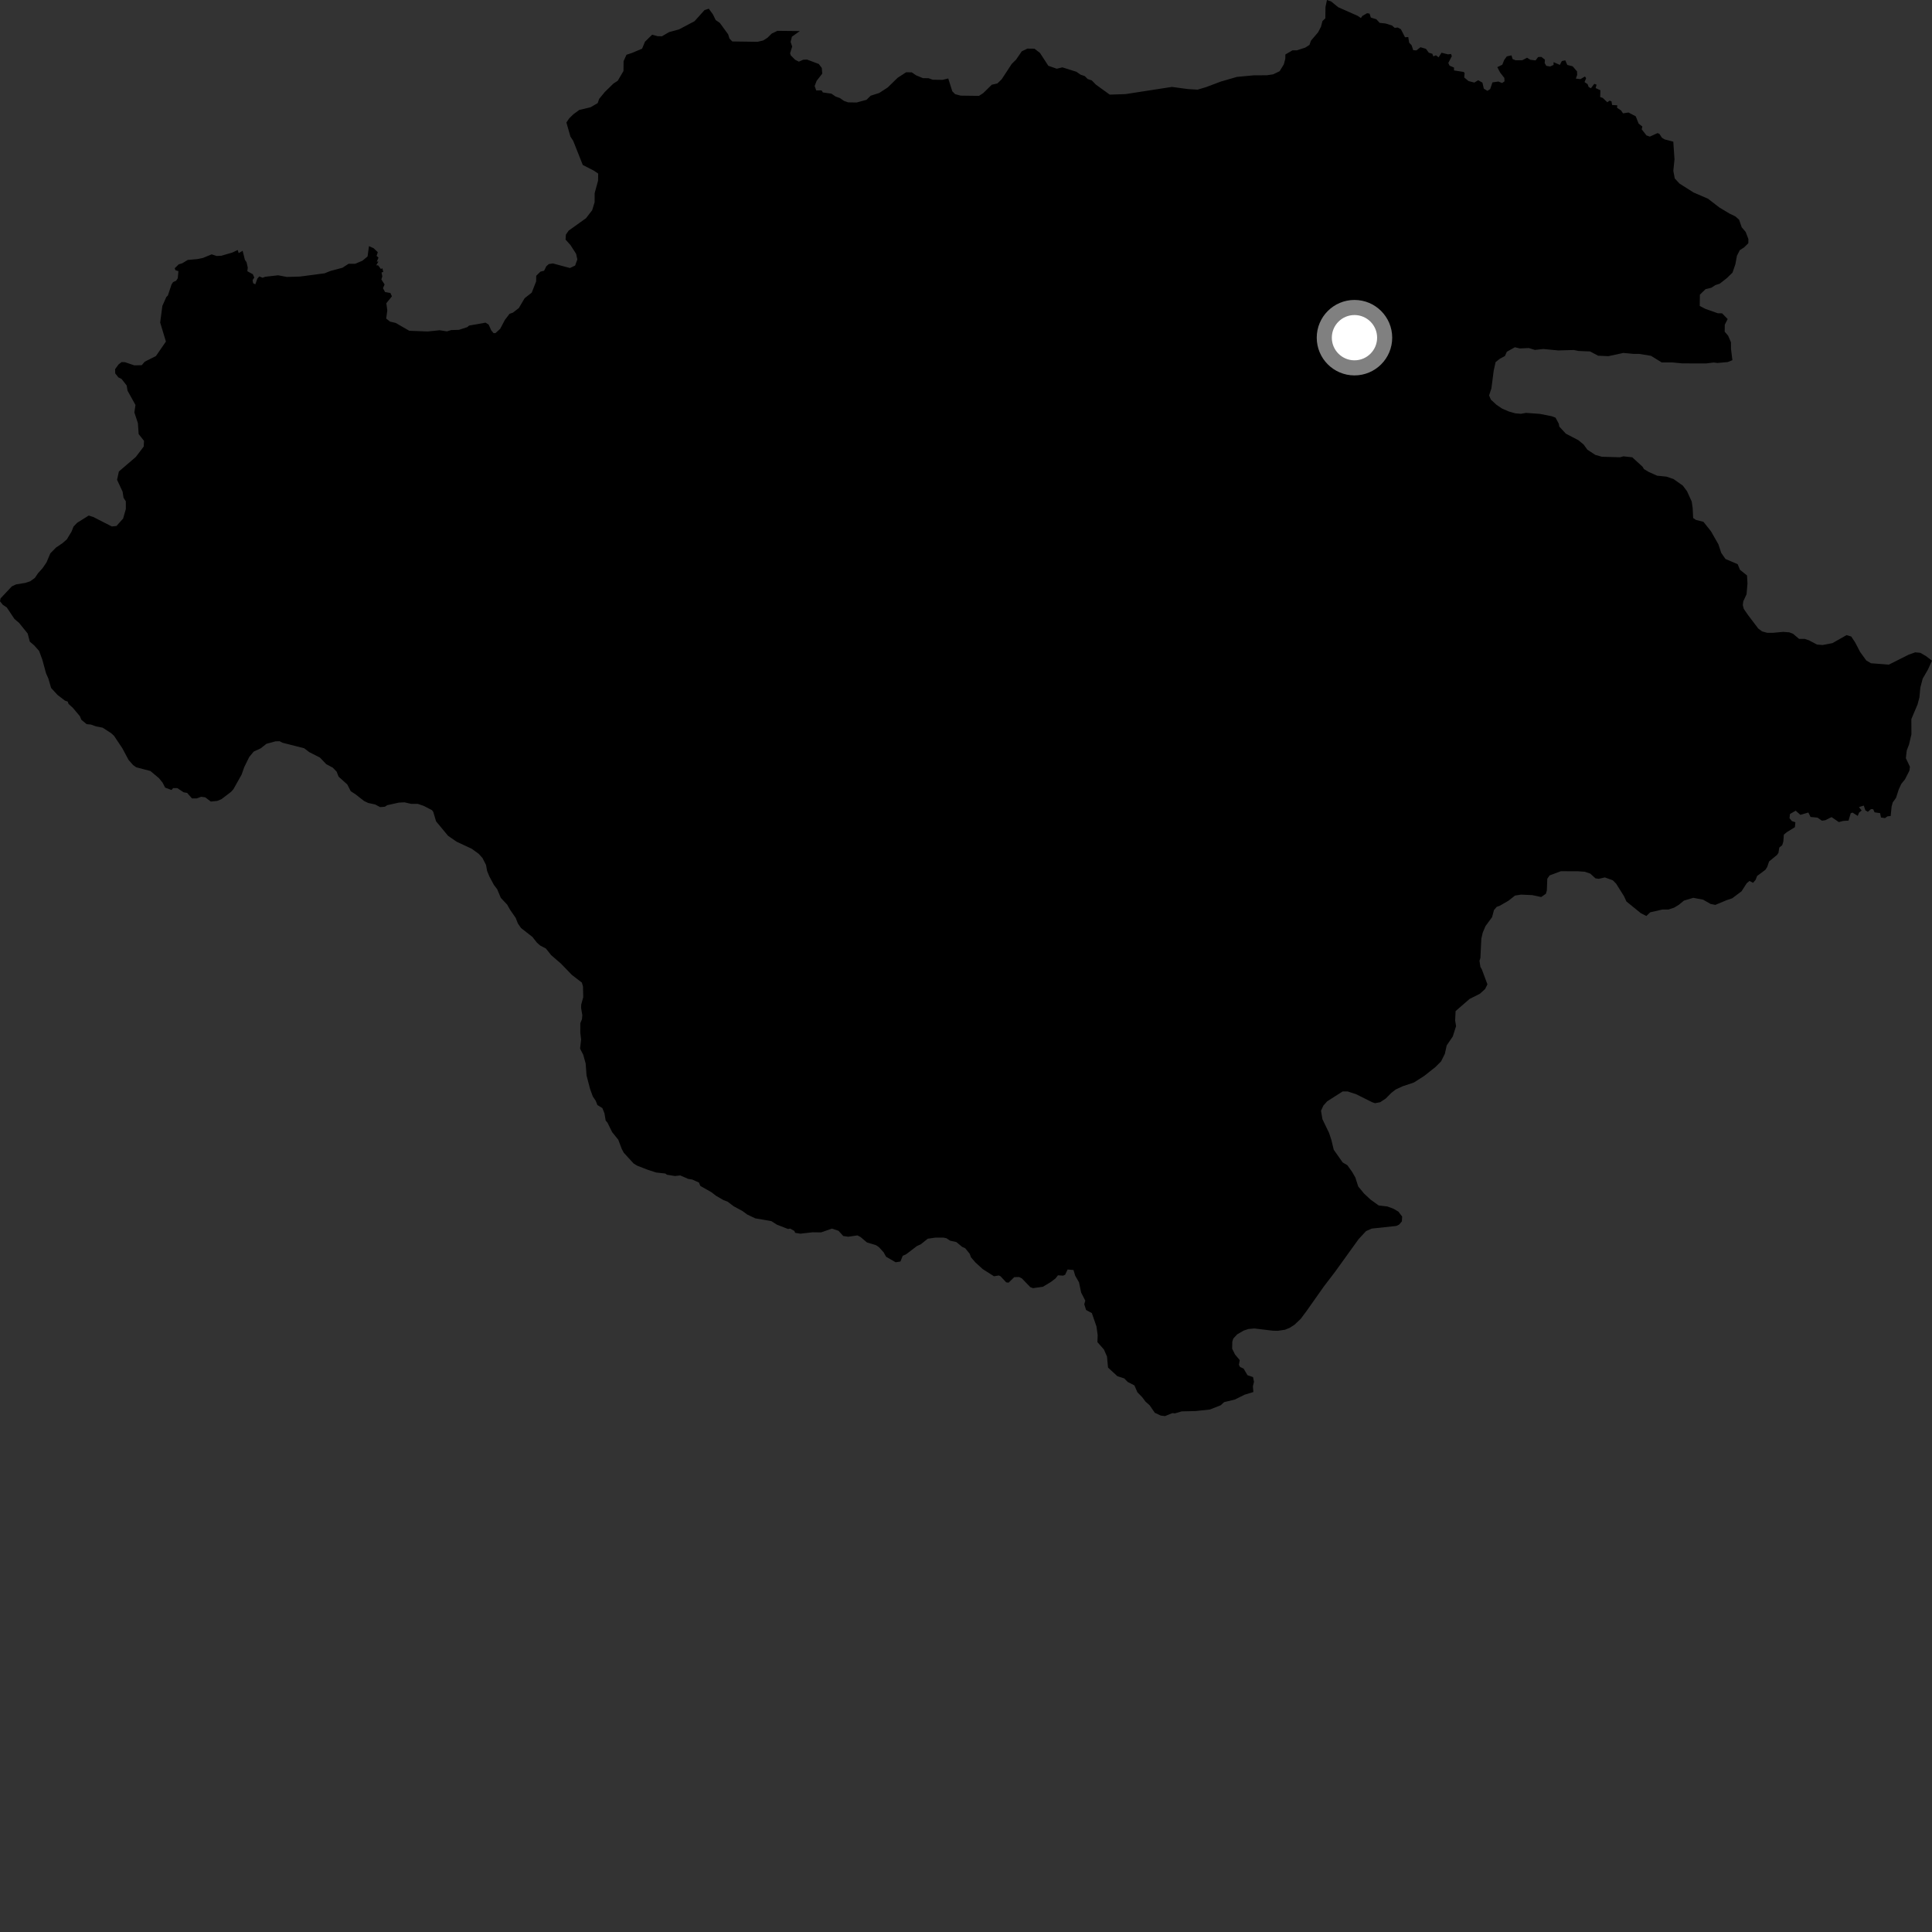<?xml version="1.0" encoding="utf-8" ?>
<svg baseProfile="full" height="1024" version="1.1" width="1024" xmlns="http://www.w3.org/2000/svg" xmlns:ev="http://www.w3.org/2001/xml-events" xmlns:xlink="http://www.w3.org/1999/xlink"><rect width="100%" height="100%" fill="#333333" stroke="none"/><defs /><polygon fill="black" points="0.0,318.681 1.466,320.541 3.608,321.972 7.658,328.063 10.124,330.156 14.666,335.777 15.803,340.09 18.158,342.104 20.719,344.989 22.434,349.622 24.41,356.889 25.612,359.571 27.092,364.637 30.468,368.307 34.391,371.326 35.887,371.855 36.322,373.083 38.595,375.149 42.335,379.585 43.123,381.499 45.934,383.817 48.165,384.022 50.83,384.982 54.415,385.684 58.905,388.594 60.423,389.973 64.864,396.638 68.129,402.751 70.551,405.512 72.218,406.685 79.723,408.649 84.287,412.48 86.176,414.823 87.515,417.448 90.892,418.716 91.776,417.703 94,417.728 97.337,419.943 99.176,420.252 101.761,423.175 104.304,423.161 106.609,422.314 108.777,422.6 111.724,424.838 115.187,424.496 117.432,423.535 122.456,419.696 123.704,418.315 128.05,410.572 129.435,406.627 132.112,401.204 134.468,398.364 138.164,396.634 141.229,394.231 146.024,392.916 148.228,392.871 149.679,393.654 161.224,396.596 163.978,398.685 169.55,401.509 172.952,405.056 176.38,406.866 178.428,408.993 179.46,411.648 184.08,415.793 185.893,419.345 188.554,421.093 192.954,424.547 195.168,425.602 198.802,426.376 201.481,427.778 204.006,427.574 205.244,426.763 211.404,425.399 214.39,425.251 217.952,426.075 221.428,426.064 224.534,427.113 228.958,429.393 229.647,430.341 231.134,435.338 237.48,442.993 242.021,446.127 250.005,449.848 253.735,452.543 255.74,454.796 257.596,458.431 258.186,461.65 259.379,464.55 261.751,468.986 263.53,471.325 265.437,475.88 268.811,479.479 270.426,482.312 273.317,486.48 274.479,489.439 276.153,491.874 282.212,496.604 284.582,499.625 286.346,501.173 289.321,502.723 292.134,506.25 297.306,510.72 303.105,516.731 308.38,520.773 308.995,522.826 309.129,528.521 308.057,532.446 307.99,534.205 308.642,538.059 308.456,540.202 307.583,542.33 307.567,547.27 308.007,550.976 307.45,555.784 309.109,559.018 310.413,563.652 310.873,569.973 312.713,577.036 314.182,581.103 315.766,583.484 316.627,585.693 319.263,587.304 320.397,590.136 321.011,593.907 321.974,595.017 324.44,600.045 327.686,604.064 329.53,608.921 330.588,610.946 335.844,616.684 337.669,617.812 343.374,620.033 347.739,621.444 352.664,622 353.463,622.625 357.719,623.311 360.548,623.012 364.793,624.85 366.91,625.178 370.472,626.784 371.186,628.56 377.064,631.891 379.562,633.822 383.45,636.075 385.641,636.902 388.899,639.368 393.46,641.828 396.041,643.724 400.261,645.734 408.845,647.232 411.786,649.104 417.685,651.395 418.808,651.167 421.073,652.462 421.424,653.411 424.197,653.878 430.74,653.129 435.203,653.184 440.979,651.176 444.427,652.357 446.951,655.102 449.572,655.499 454.482,654.786 456.148,655.676 459.482,658.511 464.35,659.99 465.809,660.982 468.313,663.718 469.665,666.118 474.722,669.031 477.255,668.633 478.471,665.597 480.315,664.75 485.938,660.464 488.103,659.456 491.719,656.549 495.836,655.955 499.993,655.951 501.608,656.282 503.607,657.593 506.858,658.3 509.951,660.852 511.589,661.606 513.987,664.567 514.631,666.386 517.023,669.158 520.858,672.642 526.825,676.444 529.398,676.026 530.273,676.426 533.293,679.654 534.574,679.836 537.552,676.921 540.171,676.85 541.647,677.608 546.098,682.225 547.547,682.742 552.745,682.017 556.959,679.487 559.456,677.597 560.739,675.939 563.508,676.111 564.543,675.632 565.846,672.862 568.972,673.122 569.891,676.176 571.891,679.647 573.033,685.101 575.225,689.374 574.677,691.249 575.647,694.317 578.707,695.979 581.145,703.03 581.79,707.631 581.652,711.336 585.112,715.287 586.728,718.979 587.278,724.845 592.248,729.418 595.852,730.57 597.706,732.464 601.266,734.292 602.824,737.907 605.435,740.592 607.159,742.908 609.363,744.861 612.045,748.784 615.19,750.273 617.454,750.562 621.354,748.989 622.79,749.112 626.28,748.067 633.748,747.884 641.32,747.062 647.039,744.798 648.794,743.162 654.475,741.795 659.655,739.219 664.31,737.809 664.057,734.73 664.642,732.397 664.133,729.885 661.194,728.884 659.15,725.419 657.216,724.487 656.651,723.355 657.095,720.884 654.591,717.916 653.075,714.859 653.142,711.1 653.695,709.43 655.757,707.222 659.2,705.225 661.638,704.409 664.857,704.12 674.67,705.303 677.297,705.349 681.034,704.798 683.618,703.751 686.142,702.115 689.43,699.001 692.595,694.732 701.638,681.911 707.594,674.111 720.08,656.779 724.054,652.494 727.053,651.176 740.08,649.776 741.56,649.063 743.036,647.348 743.163,644.797 741.166,642.179 738.535,640.643 735.364,639.465 730.746,638.917 726.489,635.869 722.934,632.561 719.88,628.84 718.353,624.068 716.62,621.071 714.126,617.592 711.628,616.103 706.913,609.386 705.65,604.16 704.413,600.426 700.919,593.203 700.166,588.732 701.415,585.991 703.404,583.744 711.611,578.497 714.35,578.5 718.837,579.987 727.298,584.208 728.787,584.708 731.515,584.206 734.504,582.21 737.48,579.213 739.726,577.476 743.448,575.733 749.422,573.737 754.878,570.255 760.828,565.532 763.813,562.534 765.799,558.556 766.79,554.072 770.01,549.34 771.746,543.867 771.254,540.869 771.503,535.891 778.947,529.433 784.409,526.69 787.128,524.207 788.37,521.722 785.39,513.745 784.653,512.498 784.154,509.254 784.642,507.765 785.136,497.553 785.878,494.316 787.363,490.826 790.838,486.1 791.835,482.362 793.311,480.634 794.795,480.126 799.517,477.399 802.998,474.667 806.205,474.165 812.167,474.434 816.876,475.438 819.356,473.698 819.856,471.961 820.096,465.734 821.325,463.987 827.278,461.764 836.216,461.781 839.943,462.039 842.909,463.045 845.634,465.544 847.383,465.799 850.594,465.055 854.812,466.563 856.545,468.308 860.779,475.038 862.015,477.782 869.691,484.021 872.608,485.499 874.661,483.539 881.113,482.06 884.342,482.068 887.311,481.072 889.797,479.578 892.519,477.336 897.486,475.861 902.697,476.858 906.657,479.113 909.151,479.612 915.116,477.123 918.096,476.126 923.056,472.401 925.781,468.157 927.278,466.918 929.157,467.912 930.516,466.31 931.308,464.276 935.677,461.029 936.644,459.548 937.656,456.585 941.843,453.141 942.609,452.033 943.055,449.233 944.592,447.972 945.197,446.11 945.473,442.391 946.99,441.106 951.338,438.417 951.596,435.811 949.751,435.201 948.484,433.669 948.726,431.439 951.747,429.675 954.253,431.898 958.464,430.65 959.635,433.007 963.319,433.361 965.639,434.978 967.405,434.744 970.764,433.084 974.626,435.725 976.838,435.122 979.772,434.944 980.9,431.074 981.84,430.667 984.659,432.45 985.333,430.701 986.714,429.572 985.268,427.781 987.843,426.966 988.694,429.507 990.014,430.28 991.687,428.826 992.823,428.912 993.575,430.555 996.498,430.986 996.954,433.287 999.08,433.614 1000.428,432.666 1002.101,432.512 1002.591,427.474 1003.21,425.258 1004.951,422.856 1006.374,418.395 1007.753,415.447 1009.688,413.064 1012.036,408.438 1012.294,406.381 1010.143,401.85 1010.619,397.744 1011.827,394.597 1013.091,389.203 1013.057,381.143 1016.325,373.405 1017.327,369.669 1017.821,364.435 1019.065,359.697 1021.803,354.959 1024.0,350.189 1020.802,347.732 1017.808,346.001 1015.077,345.762 1011.585,347.013 1001.124,352.266 991.651,351.534 989.165,350.051 985.919,345.578 983.186,340.347 981.186,337.367 978.689,336.627 971.225,340.874 966.005,341.871 963.008,341.62 958.783,339.378 956.543,338.635 953.562,338.638 950.329,335.894 948.344,335.155 945.111,334.906 939.634,335.41 936.663,335.407 933.921,334.647 931.927,333.156 926.454,325.931 924.224,322.699 923.724,320.699 923.973,318.703 925.713,314.967 926.198,309.246 925.96,305.003 922.231,302.01 920.99,299.021 914.533,296.274 912.292,293.044 910.811,288.539 906.831,281.558 902.859,276.569 898.892,275.571 897.404,274.569 897.153,269.342 896.649,265.845 894.161,260.363 891.927,257.372 886.969,253.884 883.243,252.628 878.296,252.123 873.825,250.125 871.341,248.624 870.596,247.372 865.131,242.373 860.429,241.865 858.681,242.369 849.011,242.085 845.547,241.094 841.335,238.339 839.344,235.593 836.619,233.344 829.921,229.841 826.454,226.092 826.203,224.6 824.458,221.362 822.474,220.606 816.036,219.354 808.837,218.839 806.107,219.325 803.122,219.071 799.658,218.079 796.173,216.576 793.198,214.578 790.216,211.837 789.241,209.589 790.473,205.854 791.702,196.386 792.701,191.911 794.931,190.168 797.649,188.683 798.651,186.438 802.919,184.049 805.569,184.688 810.301,184.462 813.529,185.464 817.999,184.977 825.938,185.737 834.12,185.503 836.598,186.011 842.796,186.275 847.015,188.533 852.467,188.783 860.397,187.063 865.854,187.568 868.832,187.581 875.038,188.588 880.741,192.094 886.452,192.1 891.643,192.6 904.313,192.625 908.281,192.143 910.263,192.386 915.726,191.899 918.209,190.896 917.47,184.92 917.455,181.426 915.939,177.916 914.121,175.805 914.174,172.079 915.696,169.109 912.759,166.071 910.528,166.048 903.856,163.698 900.892,162.161 900.972,156.176 903.99,153.245 906.978,152.536 909.233,151.087 911.466,150.373 915.239,147.44 918.266,144.494 919.793,140.029 920.605,135.566 922.127,132.595 924.381,131.146 926.649,128.924 926.686,126.694 925.235,122.929 923.138,120.455 921.751,116.437 919.735,114.668 916.589,113.152 911.322,109.992 905.294,105.327 897.625,102.029 890.166,97.293 887.654,94.577 886.895,90.548 887.519,84.44 886.88,75.082 882.358,73.91 880.87,73.029 879.504,70.927 878.498,70.549 874.467,72.402 872.667,71.778 870.134,68.529 870.487,67.064 868.509,65.529 866.989,61.66 863.147,59.635 860.225,60.073 859.198,58.555 857.064,57.107 857.188,55.811 854.451,55.658 854.135,53.753 853.161,53.324 851.898,54.196 849.493,51.903 848.13,51.444 848.233,47.828 845.727,46.681 846.198,44.865 845.009,44.44 843.199,46.781 842.005,46.077 841.458,44.589 839.839,43.518 840.683,41.439 840.054,40.541 837.679,41.942 835.229,41.66 835.937,39.712 835.857,37.85 833.552,35.145 830.69,34.413 829.639,31.978 827.812,32.359 826.744,34.398 823.426,32.937 823.43,34.393 821.606,35.24 819.566,34.896 818.712,33.433 818.837,31.604 816.938,30.153 815.229,30.227 813.87,32.02 811.114,31.673 809.384,30.6 806.867,31.906 803.338,31.958 801.712,31.306 801.123,29.344 798.649,29.887 797.277,31.755 796.24,34.303 793.6,35.593 795.135,38.503 797.336,41.311 797.427,43.122 796.153,44 794.162,43.215 791.036,43.671 789.817,47.231 788.37,48.151 786.457,46.999 785.725,43.804 783.457,42.518 781.431,43.758 778.367,42.977 776.068,41.059 776.284,38.632 775.69,38.117 770.662,37.339 770.658,35.807 768.283,34.783 767.633,33.367 769.507,29.752 769.047,28.603 767.479,28.809 764.026,27.944 762.491,30.38 761.089,29.311 759.677,29.872 759.17,28.497 757.298,27.938 755.76,25.862 752.87,25.038 750.744,26.697 749.048,26.613 748.184,24.016 746.87,22.604 746.401,19.617 744.691,19.751 742.516,15.517 740.856,14.587 739.197,14.752 737.787,13.518 734.381,12.453 731.227,12.111 729.522,10.242 726.574,9.304 725.894,7.212 724.579,7.001 722.079,8.442 721.302,9.563 719.646,8.422 709.247,3.815 705.549,0.776 703.314,0.0 702.531,3.724 702.454,9.705 700.924,11.178 700.155,14.145 698.608,17.126 694.827,21.562 694.051,23.792 691.784,25.252 687.278,26.695 685.051,26.67 681.278,28.869 681.247,31.112 680.467,34.086 678.232,37.739 674.786,39.403 671.351,39.904 664.622,39.917 655.596,40.758 647.061,43.23 639.192,46.194 634.76,47.517 629.518,47.195 621.142,46.066 596.553,49.874 588.181,50.147 580.894,44.899 578.686,42.627 576.45,41.857 574.965,40.343 572.738,39.574 570.518,38.045 563.084,35.706 560.094,36.416 555.633,34.868 551.23,28.089 548.287,25.804 544.544,25.755 541.55,27.208 538.51,31.648 536.249,33.857 530.919,42.007 528.657,44.216 525.657,44.918 521.123,49.359 518.866,50.818 509.181,50.686 506.209,49.893 504.735,48.379 502.593,41.588 499.602,42.327 494.387,42.257 492.162,41.456 489.175,41.421 485.471,39.879 483.27,38.342 480.285,38.301 475.779,41.217 470.493,46.37 465.998,49.287 461.51,50.71 459.247,52.911 454.022,54.328 449.544,54.255 447.318,53.476 445.117,51.947 442.882,51.168 440.671,49.645 436.152,49.001 435.427,47.891 432.623,47.941 431.779,45.582 432.846,42.825 435.804,39.045 435.576,36.038 433.99,33.92 427.756,31.575 425.697,31.663 423.417,32.685 421.412,31.655 419.105,29.32 418.78,28.179 419.871,24.679 419.05,22.207 419.728,19.45 423.928,16.471 412.046,16.342 409.051,17.777 406.788,20 404.53,21.45 401.539,22.156 388.123,21.967 386.649,20.452 385.937,18.208 381.546,12.16 379.326,10.636 377.871,7.627 375.671,4.618 373.427,5.332 368.123,11.232 359.863,15.603 354.618,17.022 350.861,19.222 348.622,19.192 345.641,18.396 341.864,22.09 340.316,25.806 335.004,28.042 332.038,29.033 330.517,32.413 330.453,37.637 327.403,42.817 325.132,44.296 320.593,48.717 317.561,52.427 316.78,54.657 313.011,56.849 307.018,58.275 303.995,60.49 301.72,62.696 300.201,64.926 302.342,72.412 303.821,74.673 308.884,87.431 314.83,90.488 317.051,92.012 316.997,95.73 315.174,102.393 315.17,107.141 313.867,111.404 310.587,115.665 301.397,122.241 299.921,124.368 299.766,126.993 302.388,129.931 305.336,134.514 306.004,137.457 304.842,140.741 302.061,142.051 293.031,139.623 290.895,139.955 289.581,141.101 288.376,143.503 286.473,143.953 284.207,146.17 284.167,149.158 281.835,155.108 278.07,158.06 274.994,163.265 271.822,165.733 270.08,166.313 267.588,169.57 265.095,174.306 262.591,176.562 261.599,176.565 260.359,175.074 259.007,172.063 257.371,171.007 248.615,172.564 247.636,173.401 243.286,174.816 239.167,174.941 236.9,175.632 233.011,175.033 226.629,175.692 216.92,175.311 209.695,171.148 206.699,170.456 204.685,168.843 205.276,164.557 204.772,160.706 207.734,157.062 206.92,155.302 204.074,154.769 202.99,152.74 203.84,150.766 202.124,148.101 202.638,146.512 202.221,144.406 203.128,144.161 202.687,142.176 201.901,142.589 200.416,140.642 199.413,140.621 200.602,138.594 199.688,138.688 200.614,136.558 199.589,135.605 200.243,133.673 198.005,131.545 195.56,130.457 194.823,135.919 192.114,138.17 188.292,139.796 184.729,139.819 181.501,141.916 175.098,143.624 172.072,144.853 158.962,146.585 152.037,146.778 147.407,145.913 140.654,146.68 139.158,147.205 137.422,146.508 136.394,147.689 135.327,150.701 134.181,150.137 133.869,148.477 134.778,147.106 133.997,145.331 131.091,143.758 131.318,141.787 130.67,138.97 129.806,137.727 128.598,132.922 126.504,134.163 126.006,132.5 122.987,133.908 117.188,135.574 114.79,135.666 112.197,134.807 107.57,136.707 104.711,137.308 99.5,137.775 96.638,139.525 94.731,140.109 92.598,142.175 92.995,143.22 94.572,143.712 94.215,147.5 93.348,148.797 91.725,149.528 90.919,150.781 88.962,156.654 88.167,157.389 86.058,162.139 84.898,170.96 87.939,181.03 82.654,188.704 76.691,191.719 75.146,193.55 71.221,193.646 66.218,191.975 64.478,191.908 62.844,193.143 61.007,195.675 61.062,197.894 62.727,200.011 64.46,200.876 67.142,204.317 67.595,207.063 71.796,214.634 71.22,218.613 73.086,224.261 73.484,230.059 76.326,233.646 76.159,236.711 71.953,242.223 63.019,249.89 62.044,254.29 64.982,260.61 65.477,263.824 66.696,265.716 66.702,269.784 65.252,274.852 61.725,278.785 59.26,279.033 49.418,274.001 47.036,273.243 40.877,277.096 38.969,279.094 37.961,281.674 35.421,285.892 33.134,287.88 29.713,290.198 26.663,293.3 24.664,298.078 22.526,301.199 20.227,303.736 18.471,306.308 16.002,308.098 13.37,308.959 8.505,309.749 6.248,310.805 0.289,317.168 0.0,318.681" /><circle cx="717.897" cy="178.978" fill="rgb(100%,100%,100%)" r="16" stroke="grey" stroke-width="8" /></svg>